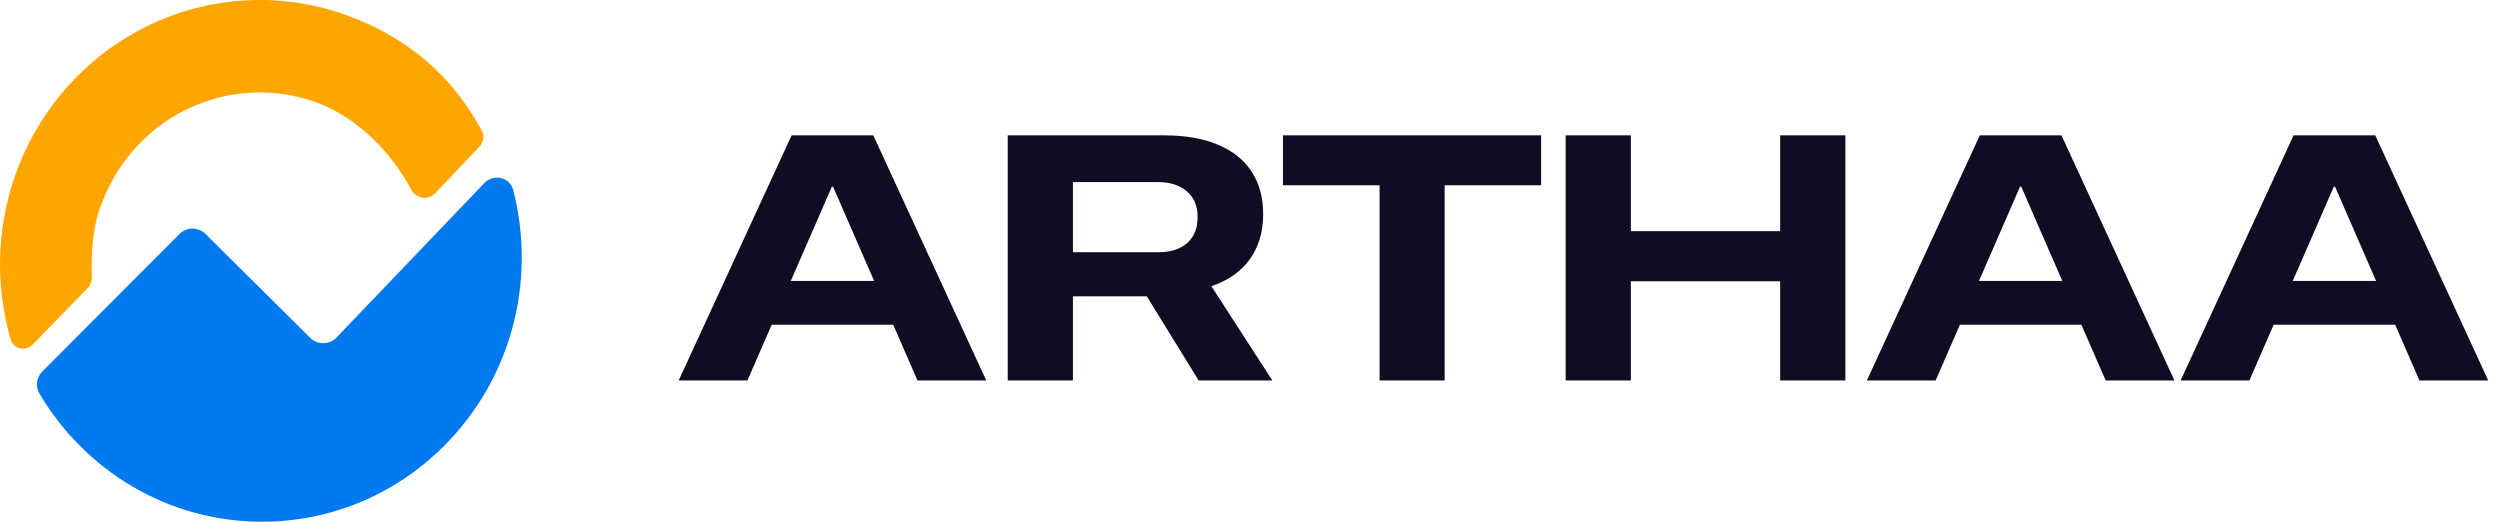 <svg width="230" height="48" viewBox="0 0 230 48" fill="none" xmlns="http://www.w3.org/2000/svg">
<path d="M44.537 16.865C45.408 15.954 46.905 16.274 47.221 17.503C47.729 19.476 48 21.546 48 23.68C48 37.111 37.303 47.999 24.109 47.999C15.415 47.999 7.806 43.273 3.627 36.206C3.235 35.545 3.367 34.702 3.908 34.161L16.508 21.532C17.172 20.866 18.238 20.863 18.907 21.526L28.537 31.078C29.215 31.751 30.301 31.736 30.962 31.046L44.537 16.865Z" fill="#007AEE"/>
<path d="M3.016 31.693C2.361 32.367 1.246 32.127 0.981 31.218C-0.561 25.912 -0.284 20.206 1.802 15.052C4.142 9.275 8.576 4.636 14.185 2.097C19.794 -0.441 26.148 -0.685 31.929 1.418C37.421 3.415 41.552 6.873 44.317 12.001C44.58 12.488 44.488 13.091 44.108 13.491L40.029 17.791C39.384 18.471 38.259 18.253 37.816 17.422C35.721 13.486 32.394 10.618 29.118 9.427C25.359 8.059 21.227 8.218 17.579 9.869C13.932 11.519 11.048 14.536 9.527 18.293C9.138 19.253 8.323 21.07 8.449 25.513C8.46 25.878 8.327 26.235 8.074 26.495L3.016 31.693Z" fill="#FFA500"/>
<path d="M62.438 35L72.828 12.453H78.484V17.172H76.531L68.766 35H62.438ZM67.844 29.875L69.562 25.843H83.453L85.156 29.875H67.844ZM84.406 35L76.641 17.172V12.453H80.344L90.734 35H84.406ZM92.711 35V12.453H107.102C109.071 12.453 110.732 12.745 112.086 13.328C113.44 13.901 114.466 14.729 115.164 15.812C115.862 16.885 116.211 18.182 116.211 19.703V19.734C116.211 21.338 115.8 22.713 114.977 23.859C114.154 24.994 112.977 25.817 111.446 26.328L117.055 35H110.274L105.508 27.265C105.466 27.265 105.42 27.265 105.367 27.265C105.326 27.265 105.279 27.265 105.227 27.265H98.711V35H92.711ZM98.711 23.203H106.555C107.701 23.203 108.591 22.922 109.227 22.359C109.862 21.786 110.18 20.994 110.18 19.984V19.953C110.18 18.953 109.852 18.172 109.196 17.609C108.539 17.036 107.644 16.75 106.508 16.75H98.711V23.203ZM126.922 35V17.047H118.032V12.453H141.782V17.047H132.907V35H126.922ZM144.04 35V12.453H150.04V21.265H163.774V12.453H169.774V35H163.774V25.875H150.04V35H144.04ZM171.751 35L182.142 12.453H187.798V17.172H185.845L178.079 35H171.751ZM177.157 29.875L178.876 25.843H192.767L194.47 29.875H177.157ZM193.72 35L185.954 17.172V12.453H189.657L200.048 35H193.72ZM200.619 35L211.009 12.453H216.666V17.172H214.712L206.947 35H200.619ZM206.025 29.875L207.744 25.843H221.634L223.337 29.875H206.025ZM222.587 35L214.822 17.172V12.453H218.525L228.916 35H222.587Z" fill="#110C22"/>
</svg>
